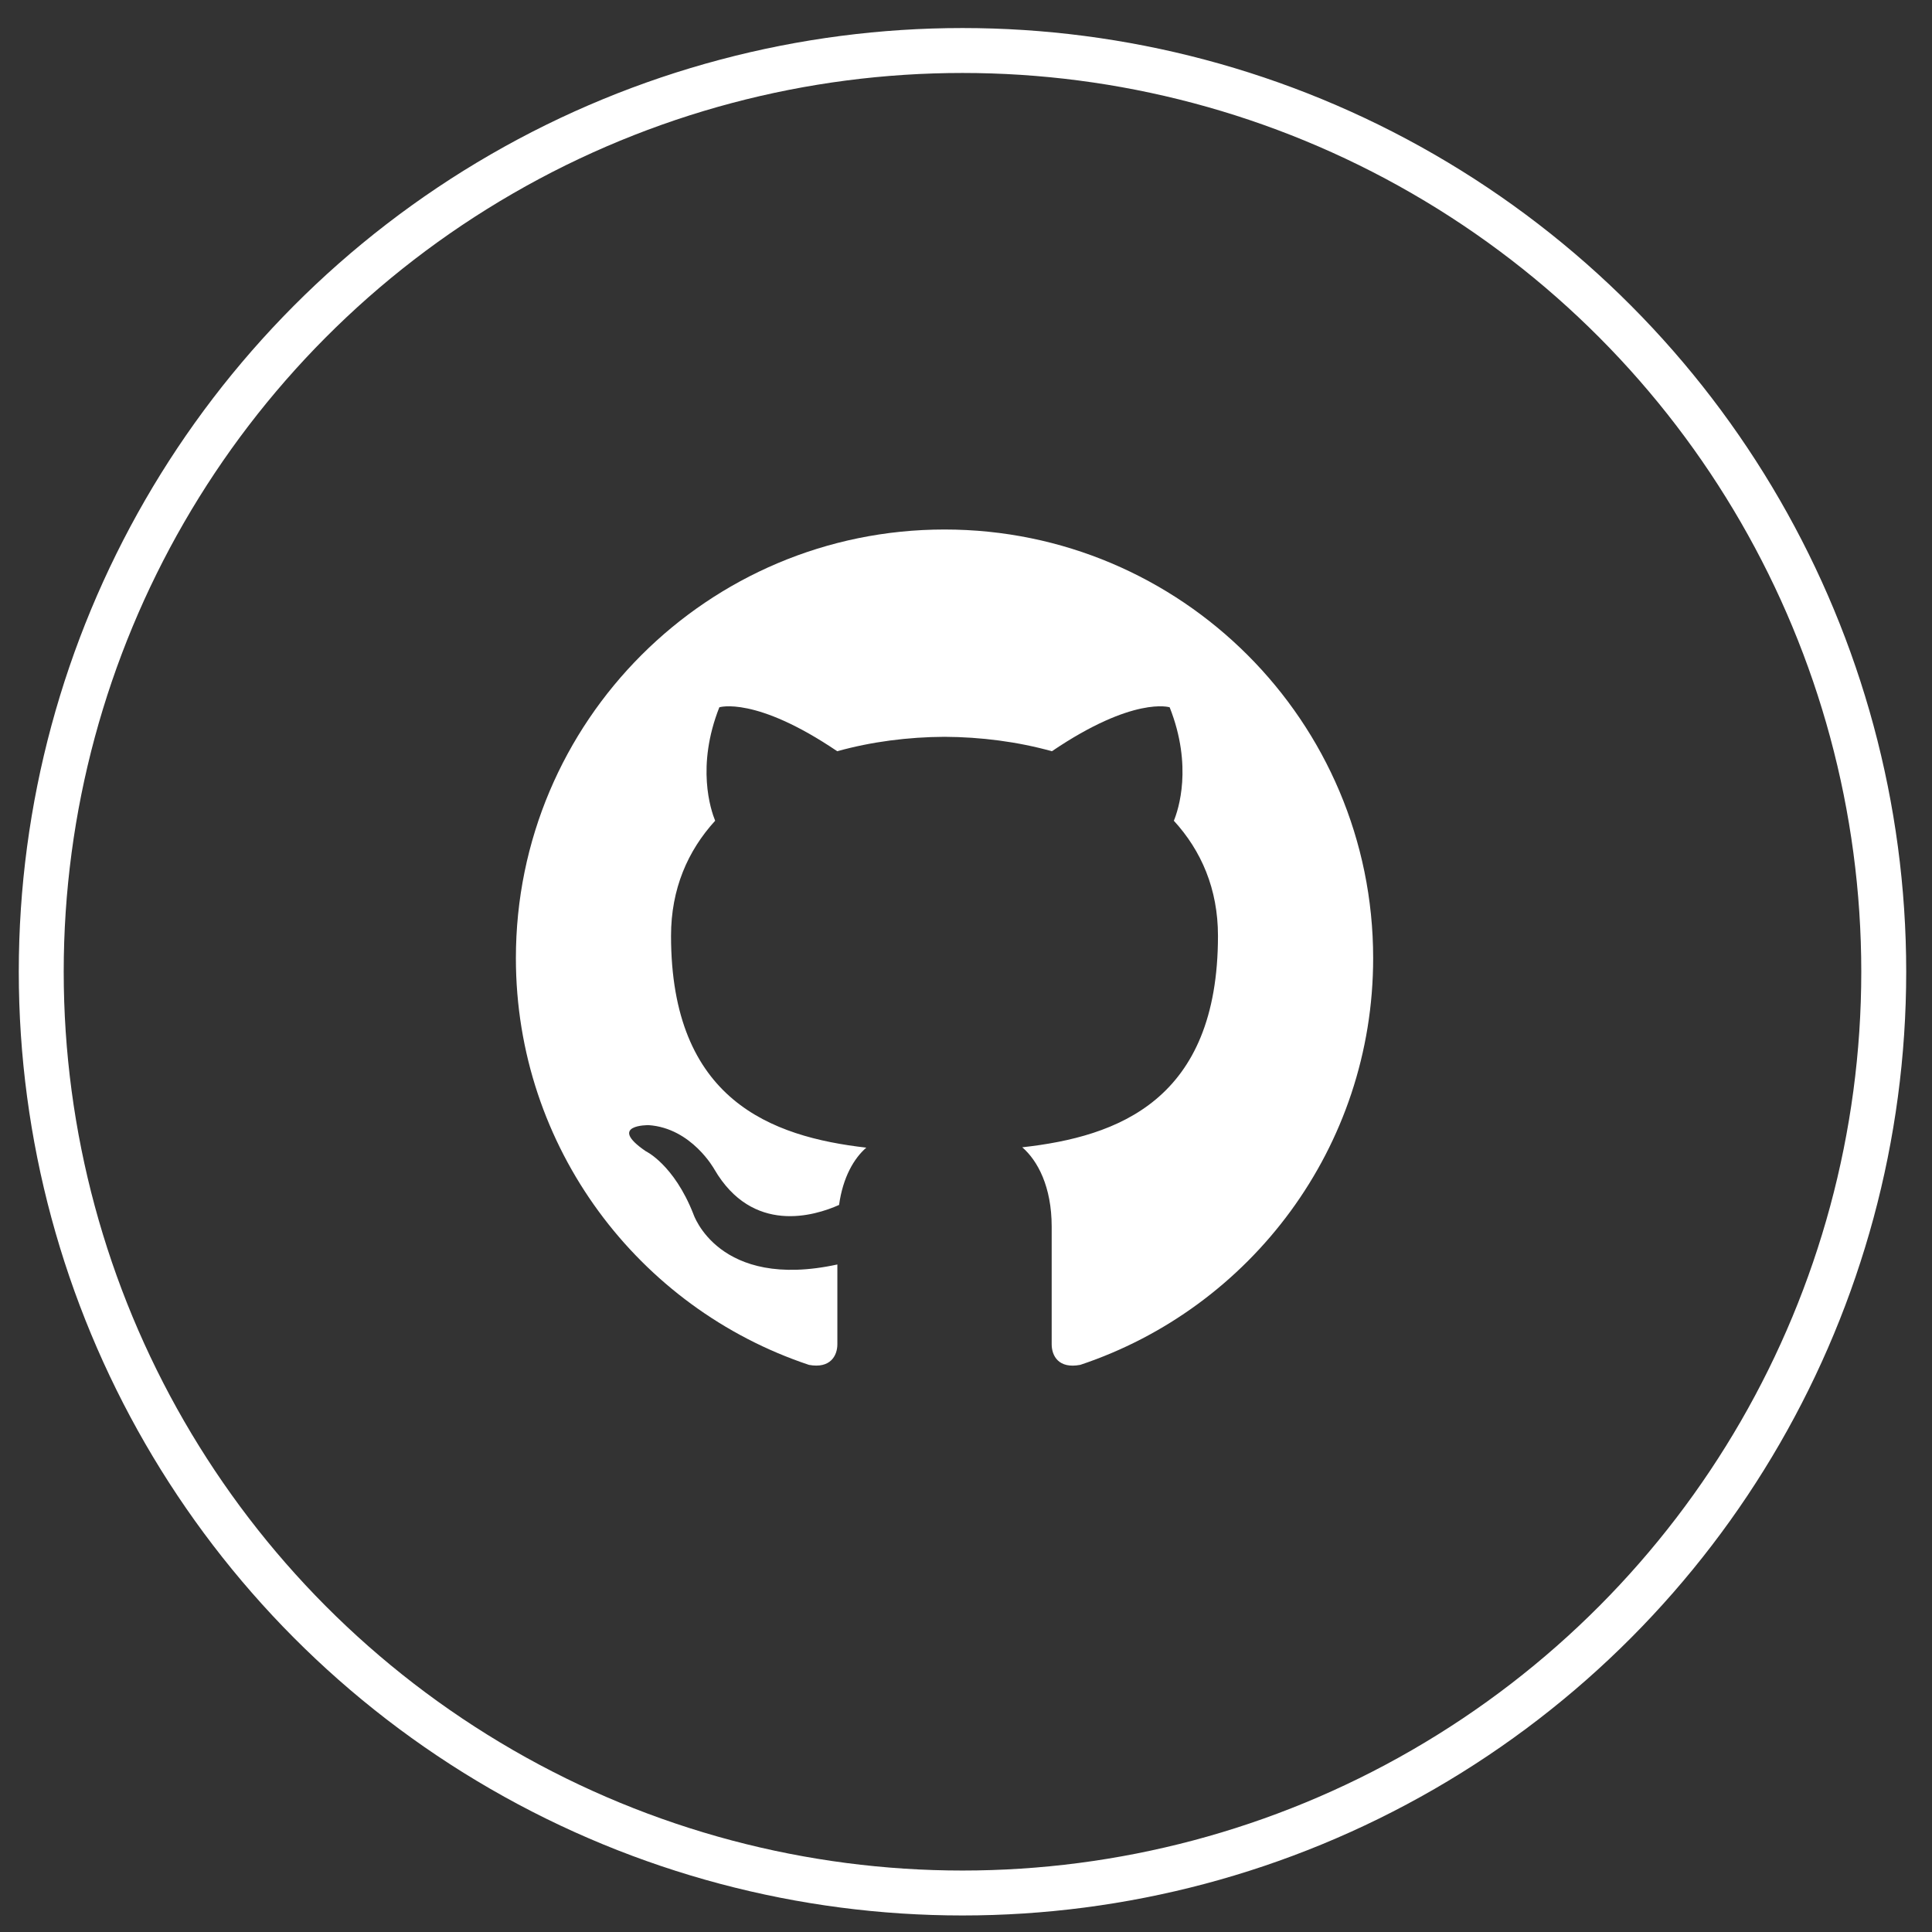 <svg width="43" height="43" viewBox="0 0 43 43" fill="none" xmlns="http://www.w3.org/2000/svg">
<rect x="0" y="0" width="43" height="43" fill="#333333" stroke="none"/>
<circle cx="21.422" cy="21.628" r="20.504" stroke="white"/>
<path d="M21.022 11.785C15.754 11.785 11.482 16.057 11.482 21.325C11.482 25.54 14.215 29.116 18.006 30.378C18.483 30.466 18.637 30.17 18.637 29.919V28.143C15.983 28.72 15.431 27.017 15.431 27.017C14.997 25.915 14.371 25.621 14.371 25.621C13.505 25.029 14.437 25.042 14.437 25.042C15.395 25.108 15.899 26.025 15.899 26.025C16.75 27.483 18.13 27.062 18.675 26.818C18.76 26.202 19.007 25.78 19.281 25.543C17.162 25.3 14.935 24.482 14.935 20.828C14.935 19.785 15.307 18.935 15.917 18.267C15.819 18.026 15.492 17.055 16.01 15.742C16.01 15.742 16.811 15.486 18.634 16.72C19.395 16.508 20.211 16.403 21.022 16.399C21.833 16.403 22.649 16.508 23.412 16.72C25.233 15.486 26.033 15.742 26.033 15.742C26.552 17.056 26.225 18.027 26.126 18.267C26.738 18.935 27.108 19.786 27.108 20.828C27.108 24.492 24.877 25.299 22.752 25.535C23.094 25.83 23.407 26.411 23.407 27.301V29.919C23.407 30.173 23.559 30.471 24.044 30.377C27.832 29.114 30.562 25.539 30.562 21.325C30.562 16.057 26.29 11.785 21.022 11.785Z" fill="white"/>
</svg>
